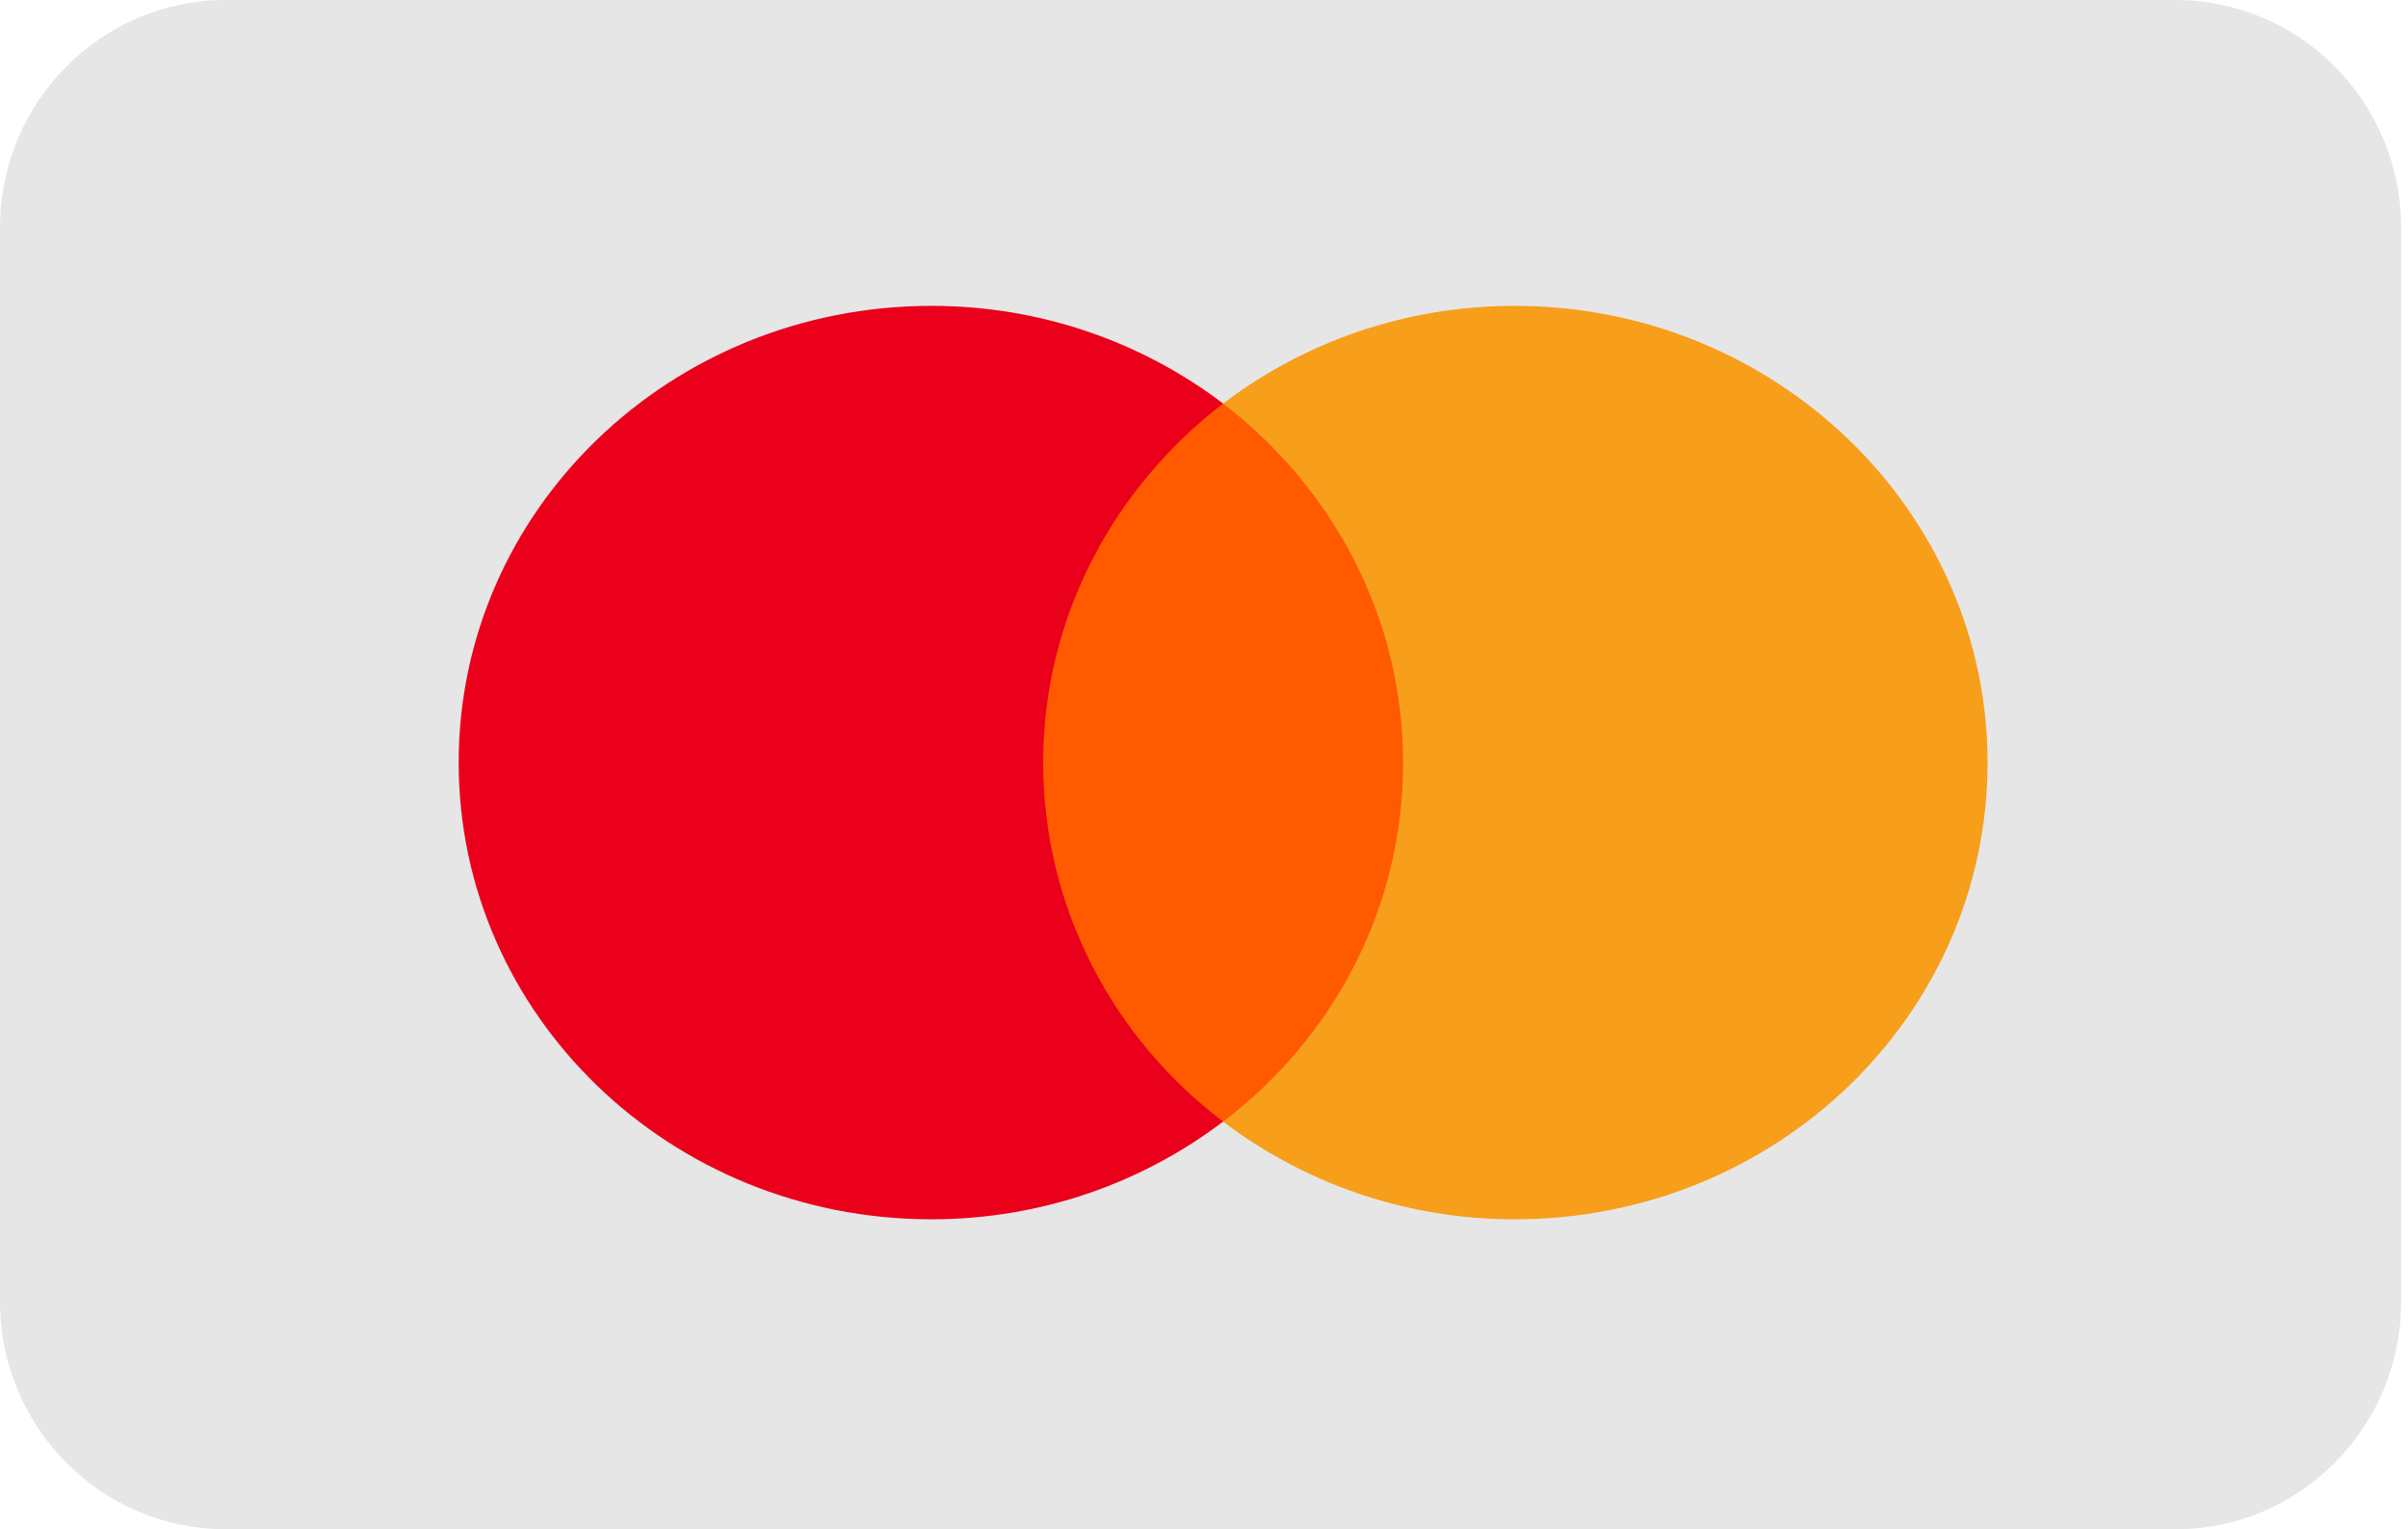 <svg width="63" height="40" viewBox="0 0 63 40" fill="none" xmlns="http://www.w3.org/2000/svg"><path d="M56.908 0H5.913C2.647 0 0 2.667 0 5.957V34.043C0 37.333 2.647 40 5.913 40H56.908C60.174 40 62.821 37.333 62.821 34.043V5.957C62.821 2.667 60.174 0 56.908 0Z" fill="#E6E6E6"></path><path d="M37.396 10.556H26.571V29.337H37.396V10.556Z" fill="#FF5A00"></path><path d="M27.292 19.946C27.292 16.13 29.15 12.744 32 10.555C29.902 8.963 27.256 8 24.37 8C17.532 8 12 13.343 12 19.946C12 26.549 17.532 31.892 24.37 31.892C27.256 31.892 29.902 30.929 32 29.336C29.146 27.179 27.292 23.762 27.292 19.946Z" fill="#EB001B"></path><path d="M52 19.946C52 26.549 46.468 31.892 39.63 31.892C36.744 31.892 34.098 30.929 32 29.336C34.886 27.144 36.708 23.762 36.708 19.946C36.708 16.13 34.85 12.744 32 10.555C34.094 8.963 36.74 8 39.626 8C46.468 8 52 13.378 52 19.946Z" fill="#F79E1B"></path></svg>